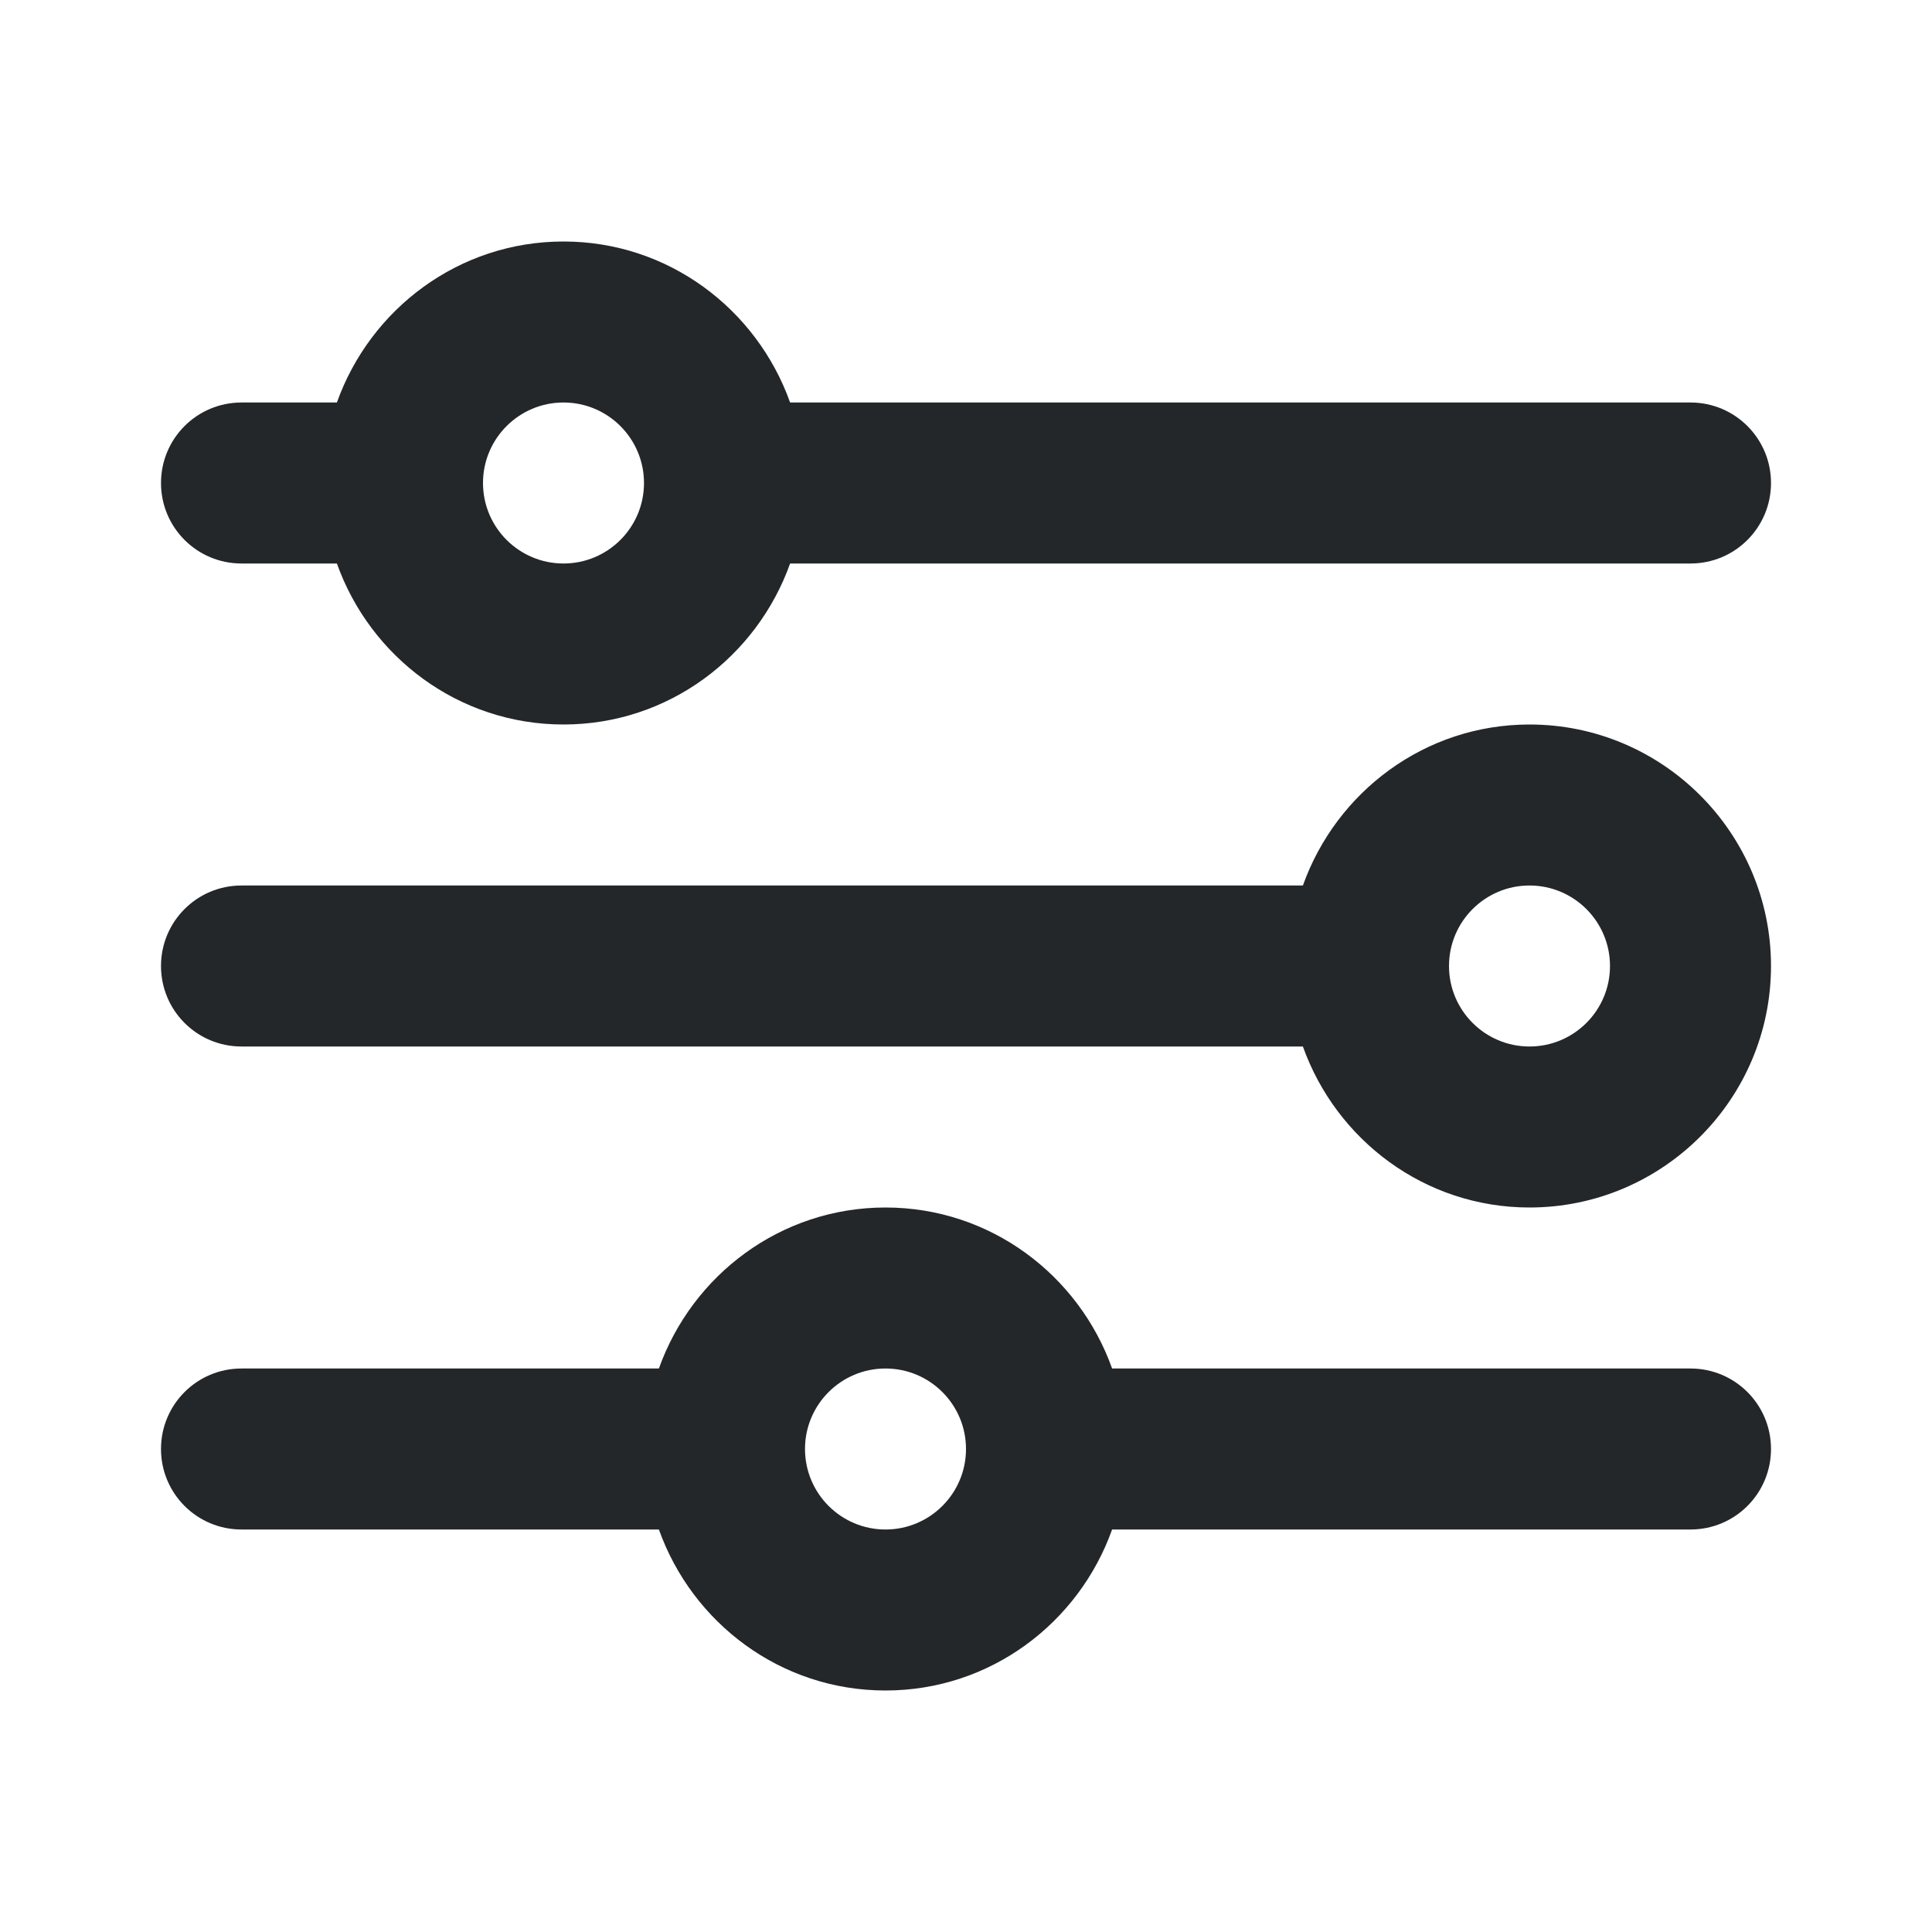 <svg width="24" height="24" viewBox="0 0 24 24" fill="none" xmlns="http://www.w3.org/2000/svg">
<path fill-rule="evenodd" clip-rule="evenodd" d="M11 19C10.448 19 10 18.552 10 18C10 17.448 10.448 17 11 17C11.552 17 12 17.448 12 18C12 18.552 11.552 19 11 19ZM21 17H13.815C13.401 15.839 12.302 15 11 15C9.698 15 8.599 15.839 8.185 17H3C2.447 17 2 17.447 2 18C2 18.553 2.447 19 3 19H8.185C8.599 20.161 9.698 21 11 21C12.302 21 13.401 20.161 13.815 19H21C21.553 19 22 18.553 22 18C22 17.447 21.553 17 21 17ZM19 13C18.448 13 18 12.552 18 12C18 11.448 18.448 11 19 11C19.552 11 20 11.448 20 12C20 12.552 19.552 13 19 13ZM19 9C17.698 9 16.599 9.839 16.185 11H3C2.447 11 2 11.447 2 12C2 12.553 2.447 13 3 13H16.185C16.599 14.161 17.698 15 19 15C20.654 15 22 13.654 22 12C22 10.346 20.654 9 19 9ZM7 5C7.552 5 8 5.448 8 6C8 6.552 7.552 7 7 7C6.448 7 6 6.552 6 6C6 5.448 6.448 5 7 5ZM3 7H4.185C4.599 8.161 5.698 9 7 9C8.302 9 9.401 8.161 9.815 7H21C21.553 7 22 6.553 22 6C22 5.447 21.553 5 21 5H9.815C9.401 3.839 8.302 3 7 3C5.698 3 4.599 3.839 4.185 5H3C2.447 5 2 5.447 2 6C2 6.553 2.447 7 3 7Z" fill="#232729"/>
</svg>
